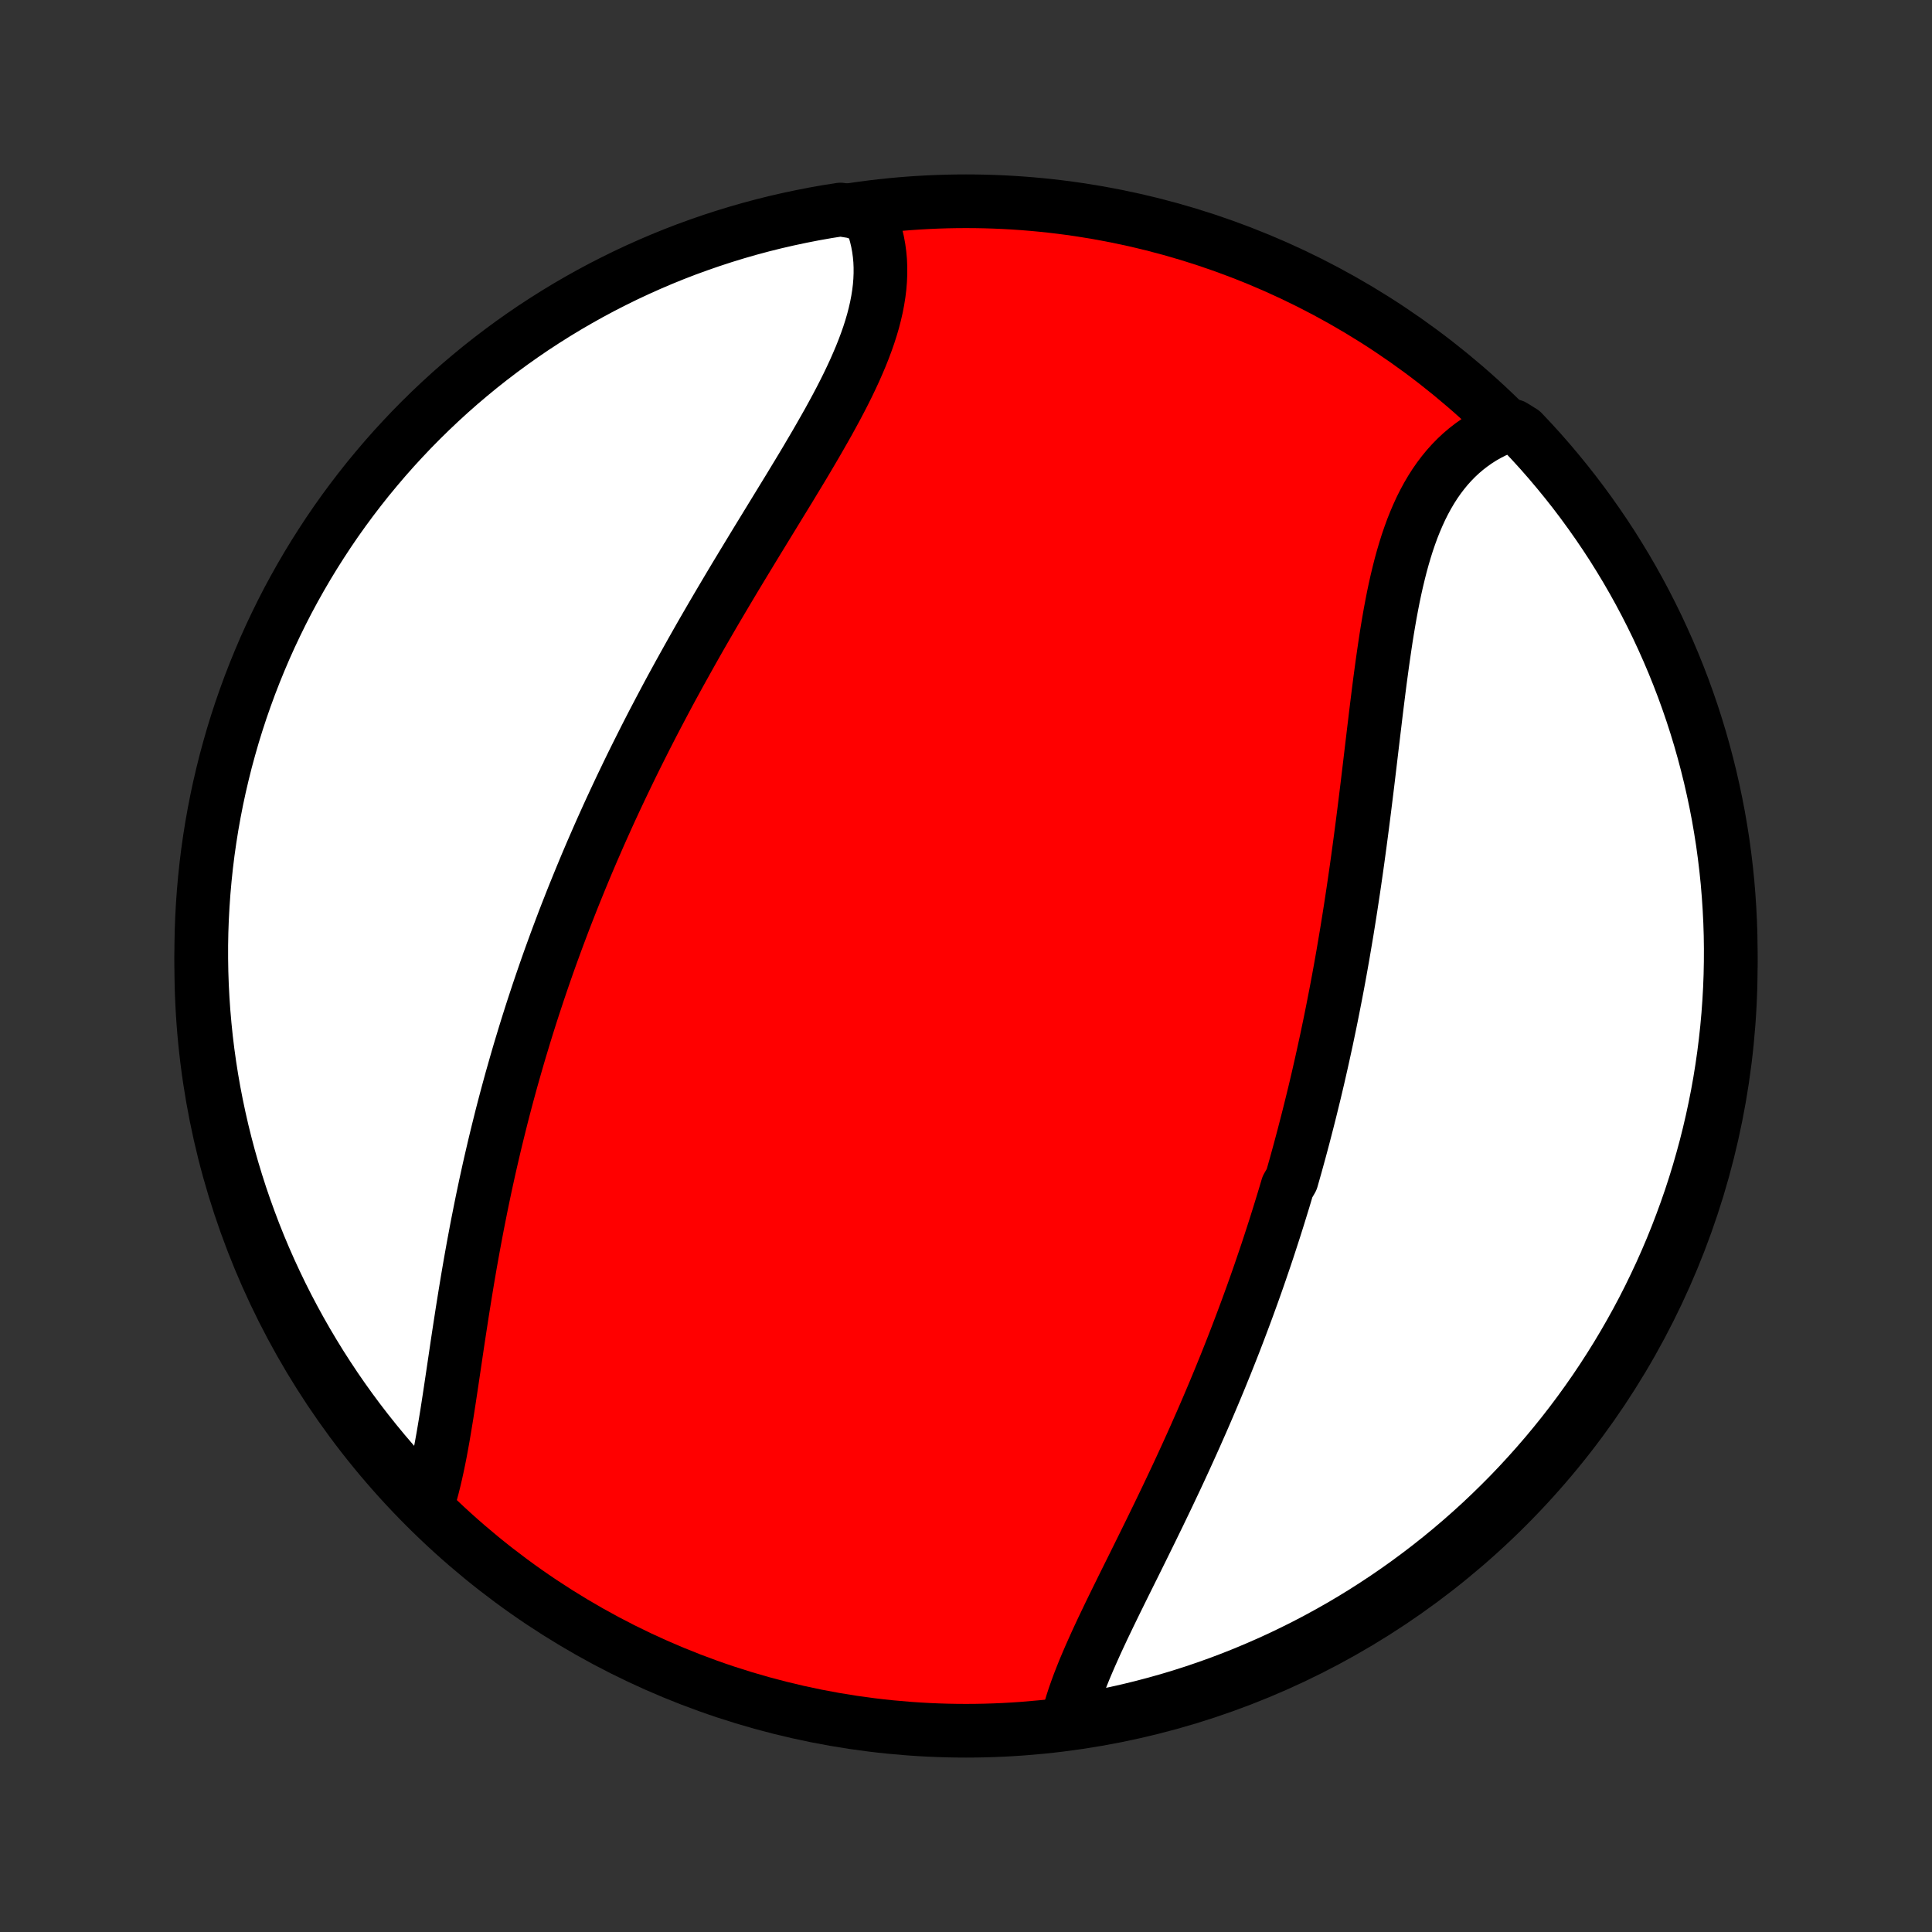 <?xml version="1.0" encoding="utf-8" standalone="no"?>
<!DOCTYPE svg PUBLIC "-//W3C//DTD SVG 1.1//EN"
  "http://www.w3.org/Graphics/SVG/1.1/DTD/svg11.dtd">
<!-- Created with matplotlib (http://matplotlib.org/) -->
<svg height="72pt" version="1.1" viewBox="0 0 72 72" width="72pt" xmlns="http://www.w3.org/2000/svg" xmlns:xlink="http://www.w3.org/1999/xlink">
 <rect x="0" y="0" width="72" height="72" fill="#333333" stroke="none"/>
 <defs>
  <style type="text/css">
*{stroke-linecap:butt;stroke-linejoin:round;}
  </style>
 </defs>
 <g id="figure_1">
  <g id="patch_1">
   <path d="
M0 72
L72 72
L72 0
L0 0
z
" style="fill:none;"/>
  </g>
  <g id="axes_1">
   <g id="PatchCollection_1">
    <defs>
     <path d="
M36 -7.5
C43.558 -7.5 50.808 -10.503 56.153 -15.848
C61.497 -21.192 64.5 -28.442 64.5 -36
C64.5 -43.558 61.497 -50.808 56.153 -56.153
C50.808 -61.497 43.558 -64.5 36 -64.5
C28.442 -64.5 21.192 -61.497 15.848 -56.153
C10.503 -50.808 7.5 -43.558 7.5 -36
C7.5 -28.442 10.503 -21.192 15.848 -15.848
C21.192 -10.503 28.442 -7.5 36 -7.5
z
" id="C0_0_a811fe30f3"/>
     <path d="
M39.762 -7.826
L39.82 -8.062
L39.886 -8.299
L39.958 -8.539
L40.037 -8.781
L40.123 -9.025
L40.213 -9.271
L40.31 -9.519
L40.41 -9.769
L40.516 -10.02
L40.625 -10.273
L40.738 -10.527
L40.853 -10.783
L40.972 -11.04
L41.093 -11.299
L41.217 -11.558
L41.342 -11.819
L41.469 -12.08
L41.597 -12.342
L41.727 -12.606
L41.857 -12.87
L41.988 -13.134
L42.12 -13.4
L42.252 -13.665
L42.384 -13.932
L42.516 -14.199
L42.648 -14.466
L42.779 -14.733
L42.911 -15.001
L43.041 -15.269
L43.172 -15.537
L43.301 -15.805
L43.43 -16.073
L43.558 -16.341
L43.685 -16.61
L43.812 -16.878
L43.937 -17.146
L44.061 -17.414
L44.184 -17.682
L44.306 -17.95
L44.427 -18.218
L44.547 -18.485
L44.665 -18.753
L44.783 -19.02
L44.899 -19.287
L45.014 -19.554
L45.127 -19.82
L45.24 -20.087
L45.351 -20.353
L45.461 -20.619
L45.569 -20.885
L45.677 -21.15
L45.783 -21.416
L45.888 -21.681
L45.992 -21.946
L46.094 -22.211
L46.195 -22.476
L46.295 -22.741
L46.394 -23.005
L46.492 -23.27
L46.588 -23.534
L46.684 -23.799
L46.778 -24.063
L46.871 -24.327
L46.963 -24.592
L47.053 -24.856
L47.143 -25.12
L47.232 -25.385
L47.319 -25.65
L47.405 -25.915
L47.491 -26.18
L47.575 -26.445
L47.658 -26.71
L47.74 -26.976
L47.822 -27.242
L47.902 -27.508
L47.981 -27.775
L48.136 -28.042
L48.212 -28.309
L48.288 -28.577
L48.362 -28.846
L48.436 -29.115
L48.508 -29.384
L48.58 -29.654
L48.65 -29.925
L48.72 -30.196
L48.789 -30.468
L48.857 -30.741
L48.924 -31.014
L48.991 -31.288
L49.056 -31.563
L49.121 -31.839
L49.184 -32.115
L49.247 -32.393
L49.309 -32.672
L49.37 -32.951
L49.431 -33.231
L49.49 -33.513
L49.549 -33.795
L49.607 -34.079
L49.664 -34.363
L49.72 -34.649
L49.776 -34.936
L49.831 -35.224
L49.885 -35.513
L49.938 -35.803
L49.99 -36.095
L50.042 -36.387
L50.092 -36.681
L50.142 -36.977
L50.192 -37.273
L50.24 -37.571
L50.288 -37.87
L50.335 -38.17
L50.381 -38.472
L50.427 -38.775
L50.472 -39.079
L50.516 -39.384
L50.56 -39.691
L50.603 -39.999
L50.645 -40.308
L50.687 -40.618
L50.728 -40.929
L50.769 -41.241
L50.809 -41.555
L50.849 -41.869
L50.888 -42.184
L50.927 -42.5
L50.966 -42.817
L51.004 -43.135
L51.042 -43.453
L51.08 -43.772
L51.118 -44.092
L51.156 -44.411
L51.194 -44.731
L51.233 -45.051
L51.271 -45.371
L51.31 -45.691
L51.35 -46.011
L51.39 -46.33
L51.431 -46.649
L51.474 -46.967
L51.517 -47.283
L51.562 -47.599
L51.608 -47.913
L51.655 -48.226
L51.705 -48.537
L51.757 -48.846
L51.811 -49.153
L51.868 -49.457
L51.927 -49.758
L51.99 -50.057
L52.056 -50.352
L52.126 -50.643
L52.199 -50.931
L52.277 -51.214
L52.359 -51.493
L52.445 -51.767
L52.537 -52.036
L52.633 -52.3
L52.736 -52.558
L52.844 -52.81
L52.957 -53.056
L53.077 -53.295
L53.203 -53.527
L53.336 -53.753
L53.475 -53.971
L53.621 -54.181
L53.774 -54.383
L53.934 -54.578
L54.1 -54.763
L54.274 -54.941
L54.454 -55.109
L54.642 -55.269
L54.836 -55.419
L55.037 -55.561
L55.244 -55.693
L55.458 -55.815
L55.678 -55.927
L55.905 -56.03
L56.393 -56.123
L56.737 -55.909
L57.075 -55.55
L57.407 -55.186
L57.732 -54.815
L58.05 -54.438
L58.362 -54.056
L58.667 -53.669
L58.965 -53.276
L59.256 -52.877
L59.54 -52.474
L59.817 -52.066
L60.087 -51.653
L60.349 -51.234
L60.604 -50.812
L60.851 -50.385
L61.091 -49.953
L61.323 -49.517
L61.547 -49.077
L61.764 -48.633
L61.972 -48.185
L62.173 -47.734
L62.366 -47.279
L62.551 -46.82
L62.728 -46.359
L62.896 -45.894
L63.057 -45.426
L63.209 -44.955
L63.353 -44.481
L63.488 -44.005
L63.615 -43.526
L63.734 -43.046
L63.844 -42.563
L63.946 -42.078
L64.04 -41.591
L64.124 -41.102
L64.201 -40.612
L64.268 -40.12
L64.327 -39.628
L64.378 -39.134
L64.419 -38.639
L64.452 -38.143
L64.477 -37.647
L64.493 -37.15
L64.5 -36.653
L64.498 -36.156
L64.488 -35.658
L64.469 -35.161
L64.441 -34.664
L64.405 -34.167
L64.36 -33.671
L64.306 -33.176
L64.244 -32.681
L64.173 -32.188
L64.094 -31.695
L64.006 -31.204
L63.909 -30.715
L63.804 -30.227
L63.691 -29.741
L63.569 -29.256
L63.438 -28.774
L63.3 -28.294
L63.153 -27.816
L62.998 -27.341
L62.834 -26.869
L62.662 -26.399
L62.483 -25.932
L62.295 -25.468
L62.099 -25.008
L61.895 -24.55
L61.683 -24.097
L61.464 -23.646
L61.237 -23.2
L61.002 -22.758
L60.759 -22.319
L60.509 -21.885
L60.252 -21.455
L59.986 -21.029
L59.714 -20.608
L59.435 -20.192
L59.148 -19.781
L58.854 -19.374
L58.554 -18.973
L58.246 -18.576
L57.932 -18.186
L57.611 -17.8
L57.283 -17.42
L56.949 -17.046
L56.609 -16.677
L56.262 -16.314
L55.909 -15.958
L55.55 -15.607
L55.186 -15.263
L54.815 -14.925
L54.438 -14.593
L54.056 -14.268
L53.669 -13.95
L53.276 -13.638
L52.877 -13.333
L52.474 -13.035
L52.066 -12.744
L51.653 -12.46
L51.234 -12.183
L50.812 -11.913
L50.385 -11.651
L49.953 -11.396
L49.517 -11.149
L49.077 -10.909
L48.633 -10.677
L48.185 -10.453
L47.734 -10.236
L47.279 -10.028
L46.82 -9.827
L46.359 -9.634
L45.894 -9.449
L45.426 -9.272
L44.955 -9.104
L44.481 -8.943
L44.005 -8.791
L43.526 -8.647
L43.046 -8.512
L42.563 -8.385
L42.078 -8.266
L41.591 -8.156
L41.102 -8.054
L40.612 -7.96
z
" id="C0_1_f6cfc5564a"/>
     <path d="
M15.901 -15.832
L15.977 -16.071
L16.048 -16.315
L16.116 -16.565
L16.18 -16.821
L16.241 -17.081
L16.299 -17.345
L16.355 -17.613
L16.409 -17.886
L16.46 -18.162
L16.51 -18.44
L16.558 -18.722
L16.605 -19.007
L16.652 -19.293
L16.697 -19.582
L16.742 -19.873
L16.786 -20.165
L16.83 -20.459
L16.874 -20.754
L16.918 -21.05
L16.962 -21.347
L17.006 -21.645
L17.05 -21.943
L17.095 -22.241
L17.141 -22.54
L17.187 -22.838
L17.233 -23.137
L17.281 -23.436
L17.329 -23.735
L17.378 -24.033
L17.427 -24.33
L17.478 -24.628
L17.529 -24.924
L17.582 -25.221
L17.635 -25.516
L17.69 -25.811
L17.745 -26.105
L17.801 -26.398
L17.859 -26.69
L17.917 -26.982
L17.976 -27.272
L18.037 -27.562
L18.098 -27.851
L18.161 -28.138
L18.224 -28.425
L18.289 -28.711
L18.355 -28.996
L18.421 -29.279
L18.489 -29.562
L18.558 -29.844
L18.628 -30.125
L18.698 -30.405
L18.77 -30.684
L18.843 -30.962
L18.917 -31.239
L18.992 -31.515
L19.068 -31.791
L19.146 -32.065
L19.224 -32.339
L19.303 -32.612
L19.383 -32.884
L19.465 -33.155
L19.547 -33.426
L19.63 -33.695
L19.715 -33.965
L19.8 -34.233
L19.887 -34.501
L19.975 -34.768
L20.063 -35.034
L20.153 -35.3
L20.244 -35.566
L20.336 -35.831
L20.429 -36.096
L20.523 -36.36
L20.619 -36.623
L20.715 -36.887
L20.813 -37.15
L20.912 -37.413
L21.011 -37.675
L21.112 -37.937
L21.215 -38.199
L21.318 -38.461
L21.423 -38.723
L21.529 -38.984
L21.636 -39.246
L21.744 -39.507
L21.853 -39.769
L21.964 -40.03
L22.076 -40.292
L22.19 -40.553
L22.304 -40.815
L22.42 -41.077
L22.538 -41.339
L22.656 -41.601
L22.776 -41.863
L22.898 -42.126
L23.021 -42.389
L23.145 -42.652
L23.271 -42.915
L23.398 -43.179
L23.526 -43.443
L23.656 -43.707
L23.788 -43.972
L23.921 -44.237
L24.055 -44.503
L24.191 -44.769
L24.328 -45.036
L24.468 -45.303
L24.608 -45.57
L24.75 -45.838
L24.893 -46.107
L25.038 -46.376
L25.185 -46.645
L25.333 -46.915
L25.483 -47.185
L25.634 -47.456
L25.786 -47.728
L25.94 -48
L26.095 -48.273
L26.252 -48.546
L26.41 -48.819
L26.569 -49.093
L26.73 -49.367
L26.892 -49.642
L27.055 -49.917
L27.219 -50.193
L27.384 -50.469
L27.551 -50.746
L27.718 -51.022
L27.886 -51.299
L28.054 -51.576
L28.223 -51.854
L28.393 -52.131
L28.563 -52.409
L28.733 -52.687
L28.903 -52.965
L29.073 -53.243
L29.243 -53.521
L29.413 -53.798
L29.581 -54.076
L29.749 -54.353
L29.916 -54.63
L30.081 -54.907
L30.244 -55.184
L30.406 -55.46
L30.565 -55.736
L30.722 -56.011
L30.877 -56.285
L31.027 -56.559
L31.175 -56.832
L31.319 -57.105
L31.458 -57.376
L31.593 -57.647
L31.722 -57.916
L31.847 -58.185
L31.965 -58.453
L32.078 -58.719
L32.184 -58.985
L32.283 -59.249
L32.375 -59.511
L32.459 -59.773
L32.535 -60.032
L32.602 -60.291
L32.661 -60.547
L32.71 -60.802
L32.75 -61.054
L32.781 -61.305
L32.801 -61.554
L32.811 -61.8
L32.811 -62.044
L32.801 -62.286
L32.779 -62.525
L32.747 -62.761
L32.704 -62.995
L32.65 -63.225
L32.586 -63.452
L32.51 -63.676
L32.423 -63.896
L31.814 -64.112
L31.323 -64.191
L30.832 -64.114
L30.344 -64.028
L29.858 -63.933
L29.373 -63.83
L28.89 -63.719
L28.409 -63.599
L27.931 -63.471
L27.455 -63.334
L26.982 -63.189
L26.512 -63.036
L26.044 -62.874
L25.579 -62.705
L25.118 -62.527
L24.66 -62.341
L24.206 -62.147
L23.755 -61.945
L23.307 -61.735
L22.864 -61.517
L22.424 -61.292
L21.989 -61.059
L21.558 -60.818
L21.131 -60.57
L20.709 -60.314
L20.292 -60.051
L19.879 -59.781
L19.472 -59.503
L19.069 -59.218
L18.672 -58.926
L18.279 -58.627
L17.892 -58.321
L17.511 -58.008
L17.135 -57.689
L16.765 -57.363
L16.401 -57.03
L16.043 -56.691
L15.691 -56.346
L15.345 -55.995
L15.006 -55.637
L14.672 -55.274
L14.346 -54.905
L14.026 -54.529
L13.712 -54.149
L13.406 -53.763
L13.106 -53.371
L12.813 -52.974
L12.527 -52.572
L12.249 -52.165
L11.978 -51.752
L11.714 -51.336
L11.457 -50.914
L11.208 -50.488
L10.966 -50.057
L10.732 -49.623
L10.506 -49.184
L10.288 -48.74
L10.077 -48.294
L9.874 -47.843
L9.68 -47.389
L9.493 -46.931
L9.314 -46.47
L9.144 -46.006
L8.981 -45.539
L8.827 -45.069
L8.681 -44.596
L8.544 -44.12
L8.414 -43.642
L8.294 -43.162
L8.181 -42.679
L8.077 -42.195
L7.982 -41.708
L7.895 -41.22
L7.817 -40.73
L7.747 -40.239
L7.686 -39.746
L7.634 -39.253
L7.59 -38.758
L7.555 -38.263
L7.528 -37.767
L7.51 -37.27
L7.501 -36.773
L7.501 -36.275
L7.509 -35.778
L7.526 -35.281
L7.552 -34.783
L7.586 -34.287
L7.629 -33.791
L7.68 -33.295
L7.74 -32.8
L7.809 -32.306
L7.886 -31.814
L7.972 -31.323
L8.067 -30.832
L8.17 -30.344
L8.281 -29.858
L8.401 -29.373
L8.529 -28.89
L8.666 -28.409
L8.811 -27.931
L8.964 -27.455
L9.126 -26.982
L9.296 -26.512
L9.473 -26.044
L9.659 -25.579
L9.853 -25.118
L10.055 -24.66
L10.265 -24.206
L10.482 -23.755
L10.708 -23.307
L10.941 -22.864
L11.182 -22.424
L11.43 -21.989
L11.686 -21.558
L11.949 -21.131
L12.22 -20.709
L12.497 -20.292
L12.782 -19.879
L13.074 -19.472
L13.373 -19.069
L13.679 -18.672
L13.992 -18.279
L14.311 -17.892
L14.637 -17.511
L14.97 -17.135
L15.309 -16.765
z
" id="C0_2_e74fab9d30"/>
    </defs>
    <g clip-path="url(#p1bffca34e9)">
     <use style="fill:#ff0000;stroke:#000000;stroke-width:2.0;" x="0.0" xlink:href="#C0_0_a811fe30f3" y="72.0"/>
    </g>
    <g clip-path="url(#p1bffca34e9)">
     <use style="fill:#ffffff;stroke:#000000;stroke-width:2.0;" x="0.0" xlink:href="#C0_1_f6cfc5564a" y="72.0"/>
    </g>
    <g clip-path="url(#p1bffca34e9)">
     <use style="fill:#ffffff;stroke:#000000;stroke-width:2.0;" x="0.0" xlink:href="#C0_2_e74fab9d30" y="72.0"/>
    </g>
   </g>
  </g>
 </g>
 <defs>
  <clipPath id="p1bffca34e9">
   <rect height="72.0" width="72.0" x="0.0" y="0.0"/>
  </clipPath>
 </defs>
</svg>
